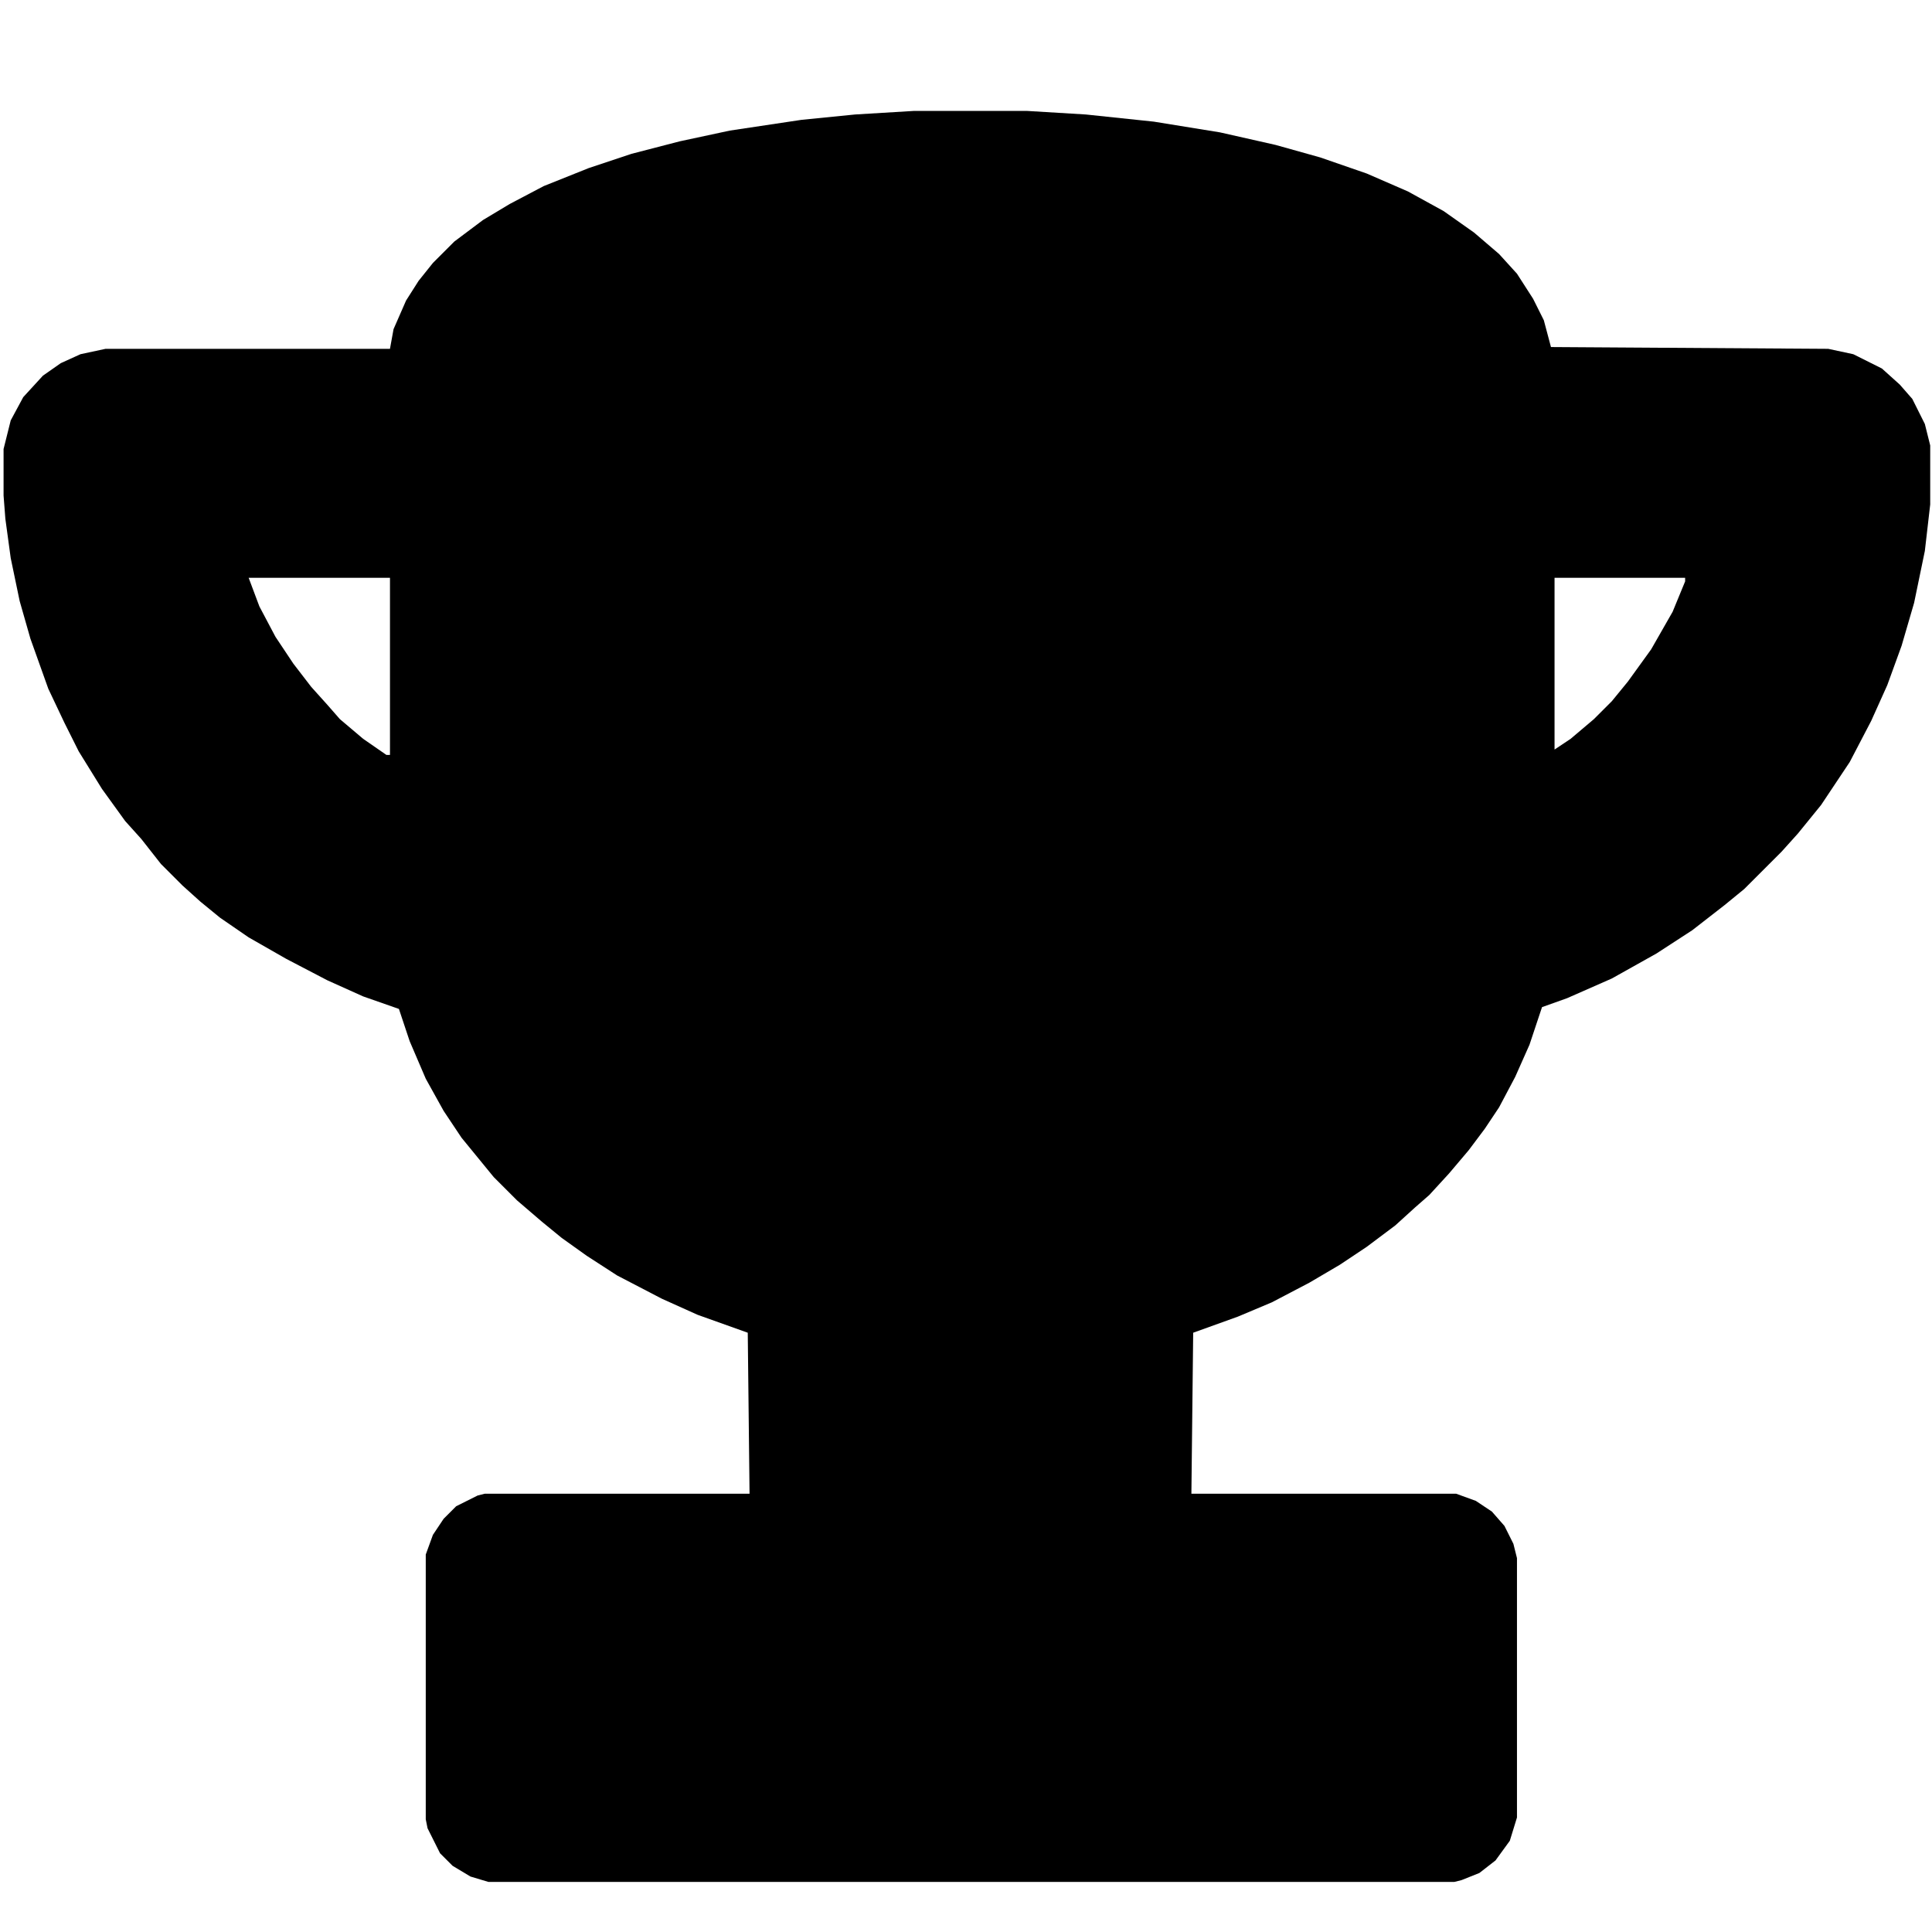 <svg xmlns="http://www.w3.org/2000/svg" viewBox="0 0 1080 1080" fill="currentColor"><path d="M511 62h63l33 2 38 4 37 6 31 7 25 7 26 9 23 10 20 11 17 12 14 12 10 11 9 14 6 12 4 15 155 1 14 3 16 8 10 9 7 8 7 14 3 12v33l-3 26-6 29-7 24-8 22-9 20-12 23-16 24-13 16-9 10-21 21-11 9-18 14-20 13-25 14-25 11-14 5-7 21-8 18-9 17-8 12-9 12-11 13-11 12-8 7-11 10-16 12-15 10-17 10-21 11-19 8-25 9-1 90h148l11 4 9 6 7 8 5 10 2 8v145l-4 13-8 11-9 7-10 4-4 1H273l-10-3-10-6-7-7-7-14-1-5V869l4-11 6-9 7-7 12-6 4-1h148l-1-90-28-10-20-9-25-13-17-11-14-10-11-9-14-12-13-13-9-11-9-11-10-15-10-18-9-21-6-18-20-7-20-9-23-12-21-12-16-11-11-9-10-9-12-12-11-14-9-10-13-18-13-21-8-16-9-19-10-28-6-21-5-24-3-22-1-13v-26l4-16 7-13 11-12 10-7 11-5 14-3h159l2-11 7-16 7-11 8-10 12-12 16-12 15-9 19-10 25-10 24-8 27-7 28-6 40-6 30-3ZM139 323l6 16 9 17 10 15 10 13 9 10 7 8 13 11 13 9h2v-99Zm730 0v96l9-6 13-11 10-10 9-11 13-18 12-21 7-17v-2Z"/></svg>

